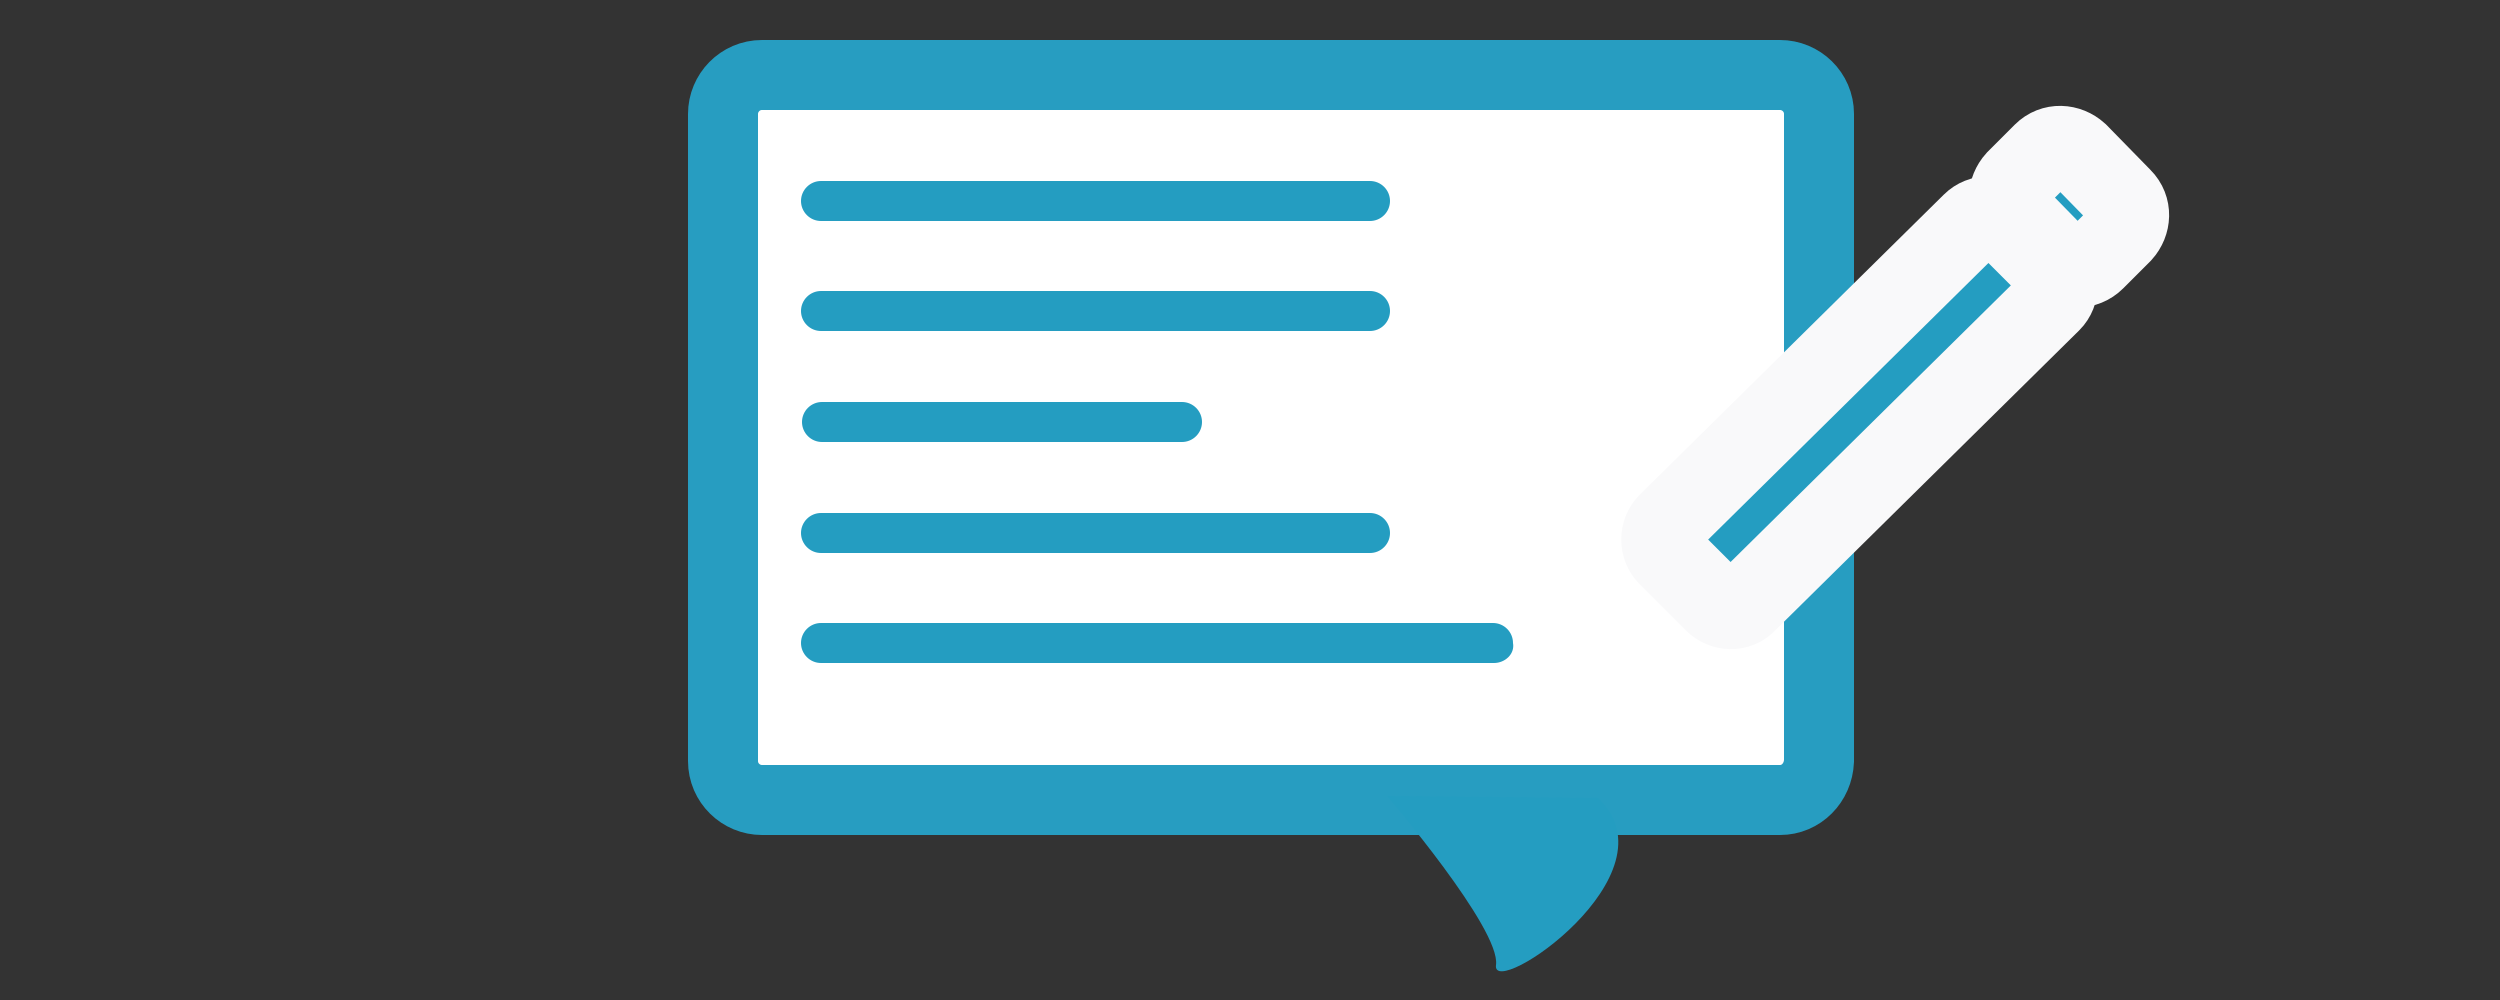 <?xml version="1.0" encoding="utf-8"?>
<!-- Generator: Adobe Illustrator 24.2.1, SVG Export Plug-In . SVG Version: 6.00 Build 0)  -->
<svg version="1.1" id="Layer_1" xmlns="http://www.w3.org/2000/svg" xmlns:xlink="http://www.w3.org/1999/xlink" x="0px" y="0px"
	 viewBox="0 0 250 100" style="enable-background:new 0 0 250 100;" xml:space="preserve">
<rect x="0" y="0" width="250" height="100" fill="#333333" stroke="none"/>
<style type="text/css">
	.st0{fill:#FFFFFF;stroke:#279DC1;stroke-width:7;stroke-miterlimit:10;}
	.st1{fill:#249DC1;}
	.st2{fill:#249DC1;stroke:#F9F9FA;stroke-width:8;stroke-miterlimit:10;}
</style>
<path class="st0" d="M178,80H76.2c-2.1,0-3.9-1.7-3.9-3.9V11.4c0-2.1,1.7-3.9,3.9-3.9H178c2.1,0,3.9,1.7,3.9,3.9v64.7
	C181.8,78.3,180.1,80,178,80z"/>
<g>
	<path class="st1" d="M137,22.1H82.1c-1.1,0-2-0.9-2-2l0,0c0-1.1,0.9-2,2-2H137c1.1,0,2,0.9,2,2l0,0C139,21.2,138.1,22.1,137,22.1z"
		/>
	<path class="st1" d="M137,33.1H82.1c-1.1,0-2-0.9-2-2l0,0c0-1.1,0.9-2,2-2H137c1.1,0,2,0.9,2,2l0,0C139,32.2,138.1,33.1,137,33.1z"
		/>
	<path class="st1" d="M118.2,44.2h-36c-1.1,0-2-0.9-2-2l0,0c0-1.1,0.9-2,2-2h36c1.1,0,2,0.9,2,2l0,0
		C120.2,43.3,119.3,44.2,118.2,44.2z"/>
	<path class="st1" d="M137,55.3H82.1c-1.1,0-2-0.9-2-2l0,0c0-1.1,0.9-2,2-2H137c1.1,0,2,0.9,2,2l0,0C139,54.4,138.1,55.3,137,55.3z"
		/>
	<path class="st1" d="M149.4,66.3H82.1c-1.1,0-2-0.9-2-2l0,0c0-1.1,0.9-2,2-2h67.2c1.1,0,2,0.9,2,2l0,0
		C151.5,65.4,150.5,66.3,149.4,66.3z"/>
</g>
<g>
	<path class="st2" d="M171.4,60.2l-4.6-4.6c-0.9-0.9-0.9-2.4,0-3.3l30.4-30c0.9-0.9,2.4-0.9,3.3,0l4.6,4.6c0.9,0.9,0.9,2.4,0,3.3
		l-30.4,30C173.8,61.2,172.3,61.1,171.4,60.2z"/>
	<path class="st2" d="M206,26l-4.4-4.5c-1-1-0.9-2.5,0-3.5l2.7-2.7c1-1,2.5-0.9,3.5,0l4.4,4.5c1,1,0.9,2.5,0,3.5l-2.7,2.7
		C208.5,27,206.9,27,206,26z"/>
</g>
<path class="st1" d="M138.7,79.6c0,0,11.4,13.3,10.9,16.9c-0.5,3.6,18.3-9.1,10.2-16.7L138.7,79.6z"/>
</svg>
